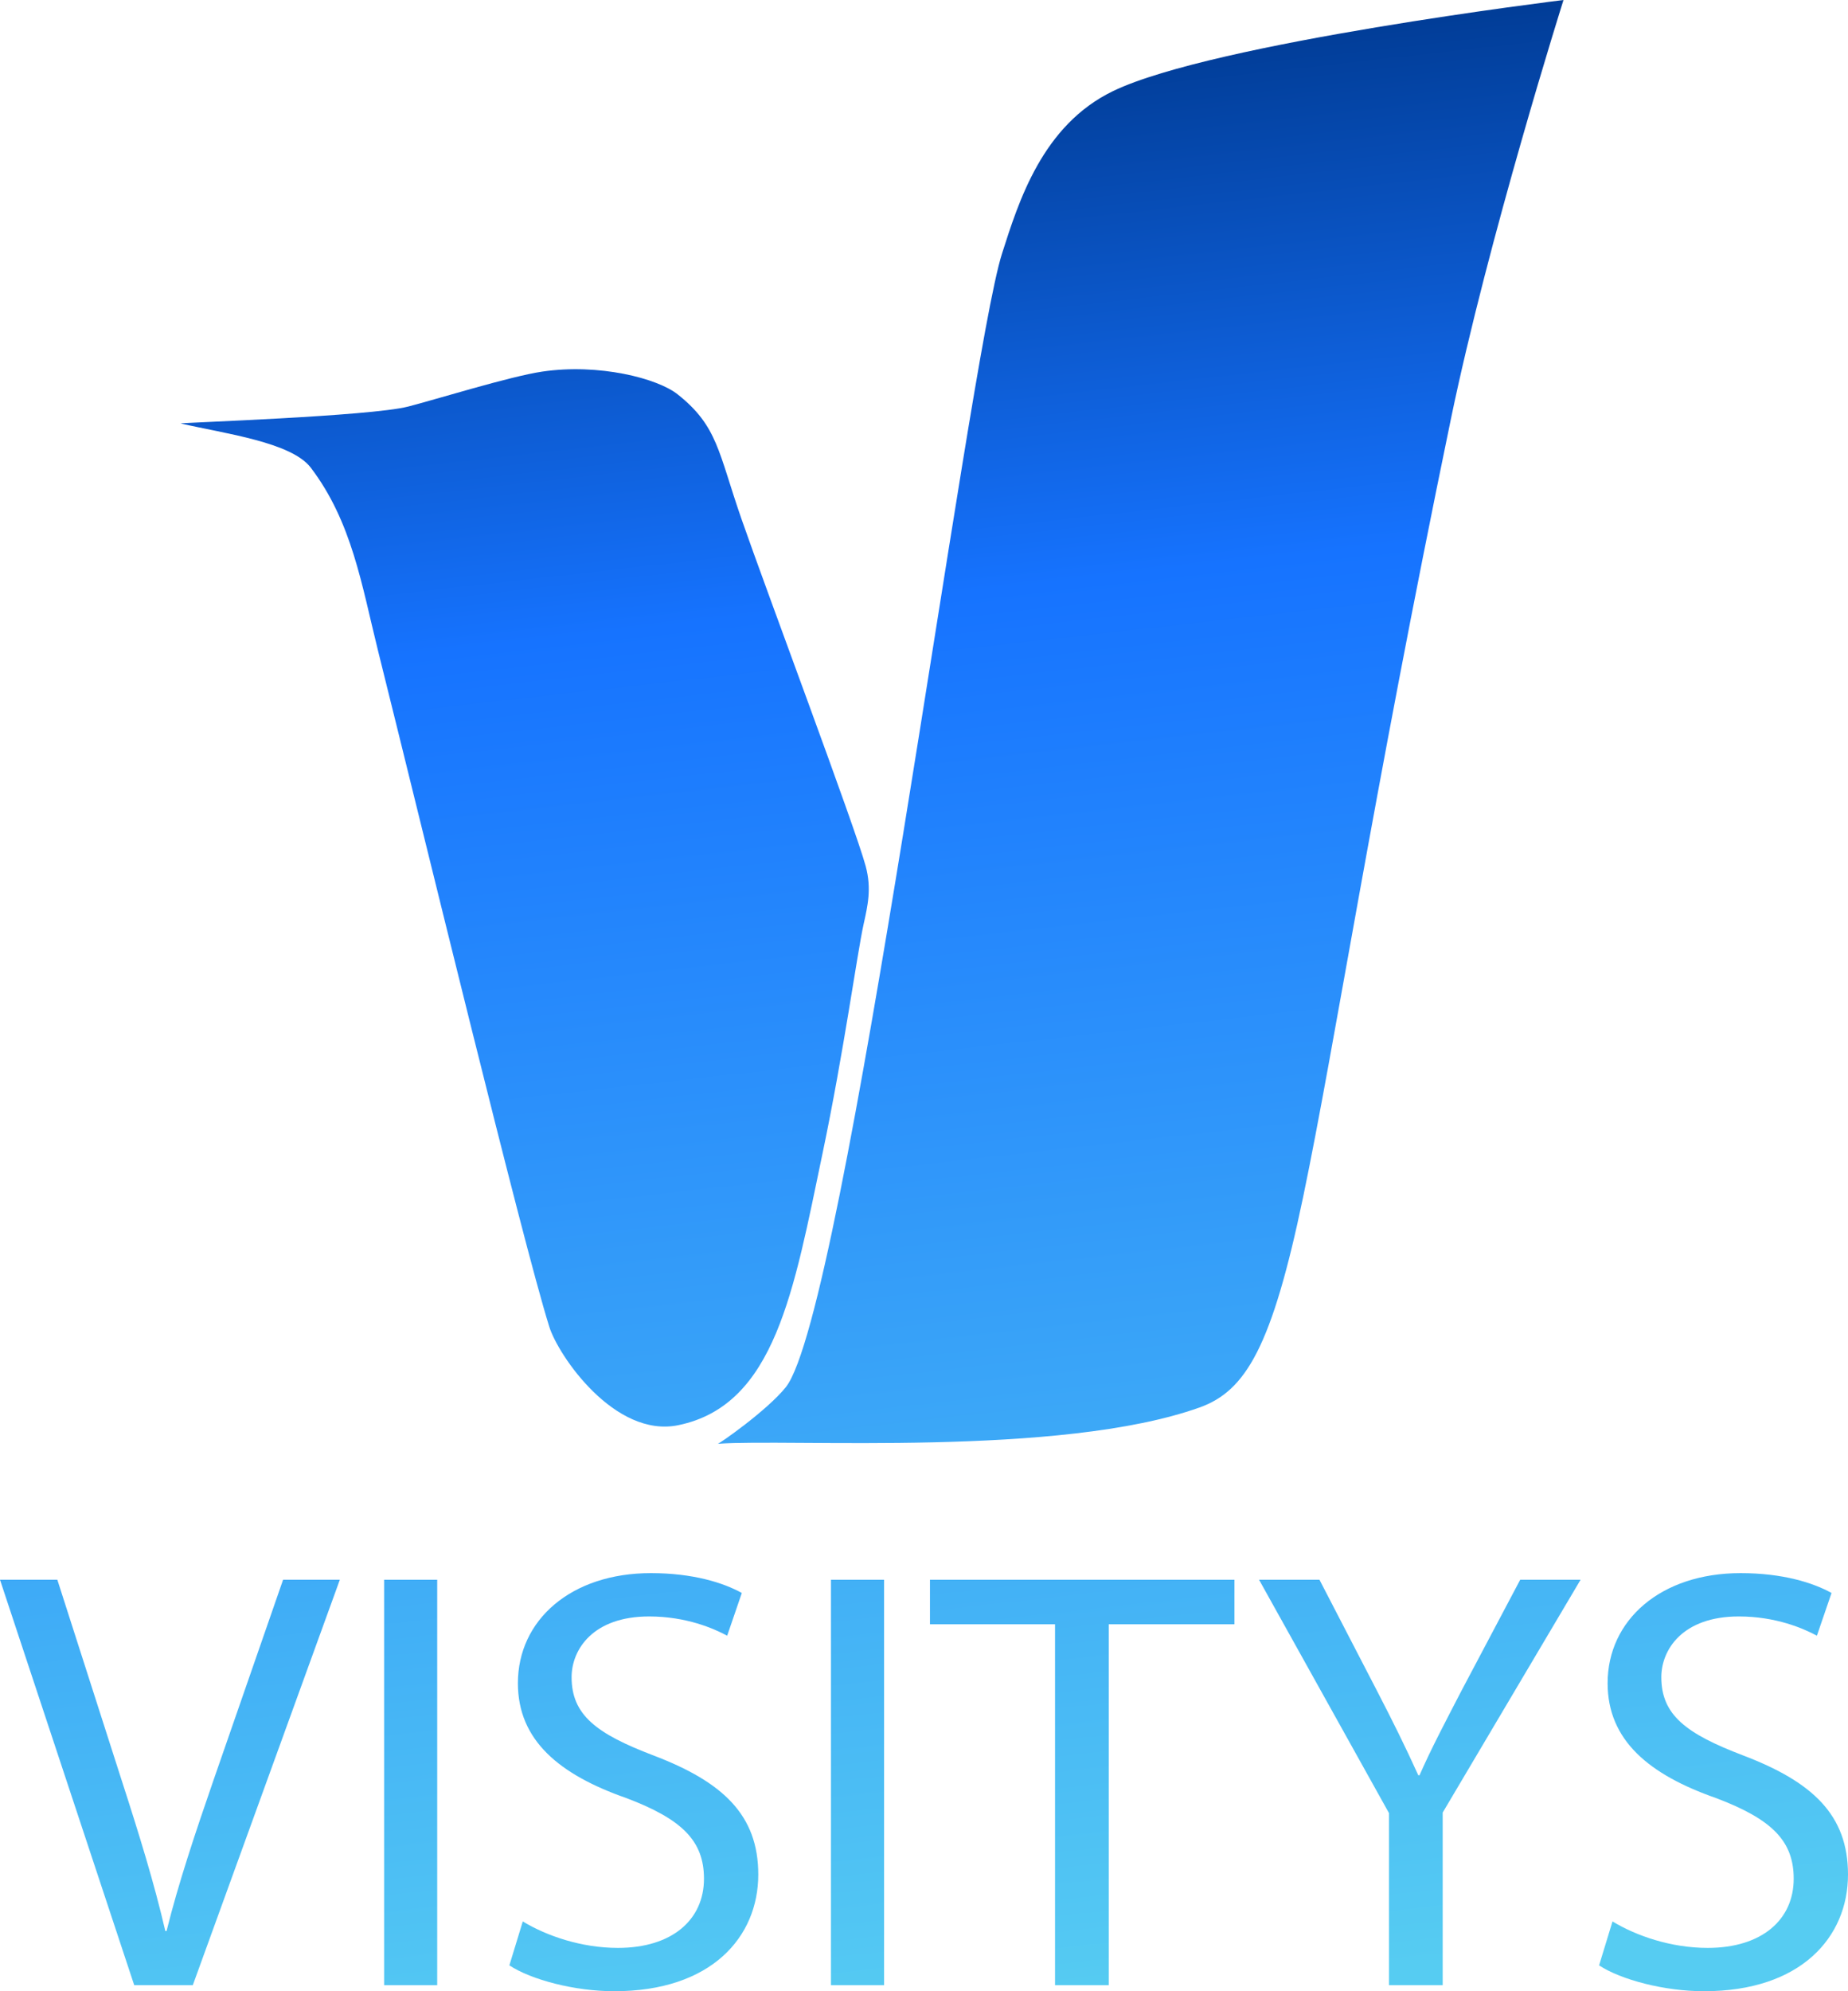 <svg width="65" height="70" viewBox="0 0 65 70" fill="none" xmlns="http://www.w3.org/2000/svg">
<path d="M6.781 69.788L11.953 55.535H9.957L7.511 62.577C6.867 64.438 6.266 66.236 5.858 67.885H5.815C5.429 66.215 4.893 64.48 4.27 62.556L2.017 55.535H0L4.721 69.788H6.781Z" fill="url(#paint0_linear)"/>
<path d="M13.511 55.535V69.788H15.378V55.535H13.511Z" fill="url(#paint1_linear)"/>
<path d="M17.916 69.091C18.688 69.598 20.212 70 21.607 70C25.019 70 26.671 68.097 26.671 65.897C26.671 63.804 25.426 62.641 22.98 61.71C20.984 60.949 20.105 60.293 20.105 58.961C20.105 57.988 20.856 56.825 22.83 56.825C24.139 56.825 25.105 57.248 25.577 57.502L26.092 56C25.448 55.641 24.375 55.302 22.894 55.302C20.083 55.302 18.216 56.952 18.216 59.172C18.216 61.181 19.675 62.387 22.036 63.212C23.989 63.952 24.761 64.713 24.761 66.045C24.761 67.483 23.645 68.477 21.735 68.477C20.448 68.477 19.225 68.054 18.388 67.547L17.916 69.091Z" fill="url(#paint2_linear)"/>
<path d="M29.228 55.535V69.788H31.095V55.535H29.228Z" fill="url(#paint3_linear)"/>
<path d="M37.109 69.788H38.998V57.1H43.418V55.535H32.71V57.1H37.109V69.788Z" fill="url(#paint4_linear)"/>
<path d="M50.744 69.788V63.719L55.594 55.535H53.47L51.388 59.468C50.83 60.547 50.337 61.477 49.929 62.408H49.886C49.435 61.414 49.006 60.547 48.448 59.468L46.41 55.535H44.285L48.856 63.74V69.788H50.744Z" fill="url(#paint5_linear)"/>
<path d="M56.245 69.091C57.017 69.598 58.541 70 59.936 70C63.348 70 65 68.097 65 65.897C65 63.804 63.755 62.641 61.309 61.71C59.313 60.949 58.434 60.293 58.434 58.961C58.434 57.988 59.185 56.825 61.159 56.825C62.468 56.825 63.434 57.248 63.906 57.502L64.421 56C63.777 55.641 62.704 55.302 61.223 55.302C58.412 55.302 56.545 56.952 56.545 59.172C56.545 61.181 58.004 62.387 60.365 63.212C62.318 63.952 63.09 64.713 63.09 66.045C63.09 67.483 61.974 68.477 60.064 68.477C58.777 68.477 57.554 68.054 56.717 67.547L56.245 69.091Z" fill="url(#paint6_linear)"/>
<path d="M30.448 30.446C30.666 31.245 30.513 31.867 30.376 32.489C30.143 33.548 29.682 36.966 28.931 40.549C27.92 45.37 27.268 49.398 23.859 50.101C21.623 50.562 19.635 47.656 19.318 46.635C18.341 43.501 14.941 29.468 13.299 22.886C12.722 20.568 12.382 18.349 10.932 16.442C10.251 15.546 7.922 15.246 6.352 14.886C6.352 14.859 13.01 14.637 14.354 14.293C15.312 14.048 17.938 13.231 19.068 13.064C21.075 12.768 23.126 13.302 23.832 13.861C25.247 14.981 25.264 15.894 26.075 18.229C26.963 20.784 30.067 29.045 30.448 30.446Z" fill="url(#paint7_linear)"/>
<path fill-rule="evenodd" clip-rule="evenodd" d="M54.993 0C54.993 0 52.348 8.375 51.027 14.758C48.244 28.204 46.955 36.716 45.836 42.077C44.737 47.339 43.825 48.897 42.189 49.48C37.281 51.23 27.777 50.569 25.246 50.755C25.304 50.755 26.992 49.575 27.64 48.764C29.727 46.153 34.043 12.677 35.244 8.915C35.827 7.094 36.66 4.401 39.154 3.2C42.683 1.5 54.993 0 54.993 0Z" fill="url(#paint8_linear)"/>
<defs>
<linearGradient id="paint0_linear" x1="29.187" y1="1.268" x2="36.936" y2="70.476" gradientUnits="userSpaceOnUse">
<stop offset="0.011" stop-color="#003A92"/>
<stop offset="0.287" stop-color="#1673FF"/>
<stop offset="1" stop-color="#56CCF2"/>
</linearGradient>
<linearGradient id="paint1_linear" x1="29.187" y1="1.268" x2="36.936" y2="70.476" gradientUnits="userSpaceOnUse">
<stop offset="0.011" stop-color="#003A92"/>
<stop offset="0.287" stop-color="#1673FF"/>
<stop offset="1" stop-color="#56CCF2"/>
</linearGradient>
<linearGradient id="paint2_linear" x1="29.187" y1="1.268" x2="36.936" y2="70.476" gradientUnits="userSpaceOnUse">
<stop offset="0.011" stop-color="#003A92"/>
<stop offset="0.287" stop-color="#1673FF"/>
<stop offset="1" stop-color="#56CCF2"/>
</linearGradient>
<linearGradient id="paint3_linear" x1="29.187" y1="1.268" x2="36.936" y2="70.476" gradientUnits="userSpaceOnUse">
<stop offset="0.011" stop-color="#003A92"/>
<stop offset="0.287" stop-color="#1673FF"/>
<stop offset="1" stop-color="#56CCF2"/>
</linearGradient>
<linearGradient id="paint4_linear" x1="29.187" y1="1.268" x2="36.936" y2="70.476" gradientUnits="userSpaceOnUse">
<stop offset="0.011" stop-color="#003A92"/>
<stop offset="0.287" stop-color="#1673FF"/>
<stop offset="1" stop-color="#56CCF2"/>
</linearGradient>
<linearGradient id="paint5_linear" x1="29.187" y1="1.268" x2="36.936" y2="70.476" gradientUnits="userSpaceOnUse">
<stop offset="0.011" stop-color="#003A92"/>
<stop offset="0.287" stop-color="#1673FF"/>
<stop offset="1" stop-color="#56CCF2"/>
</linearGradient>
<linearGradient id="paint6_linear" x1="29.187" y1="1.268" x2="36.936" y2="70.476" gradientUnits="userSpaceOnUse">
<stop offset="0.011" stop-color="#003A92"/>
<stop offset="0.287" stop-color="#1673FF"/>
<stop offset="1" stop-color="#56CCF2"/>
</linearGradient>
<linearGradient id="paint7_linear" x1="29.187" y1="1.268" x2="36.936" y2="70.476" gradientUnits="userSpaceOnUse">
<stop offset="0.011" stop-color="#003A92"/>
<stop offset="0.287" stop-color="#1673FF"/>
<stop offset="1" stop-color="#56CCF2"/>
</linearGradient>
<linearGradient id="paint8_linear" x1="29.187" y1="1.268" x2="36.936" y2="70.476" gradientUnits="userSpaceOnUse">
<stop offset="0.011" stop-color="#003A92"/>
<stop offset="0.287" stop-color="#1673FF"/>
<stop offset="1" stop-color="#56CCF2"/>
</linearGradient>
</defs>
</svg>
